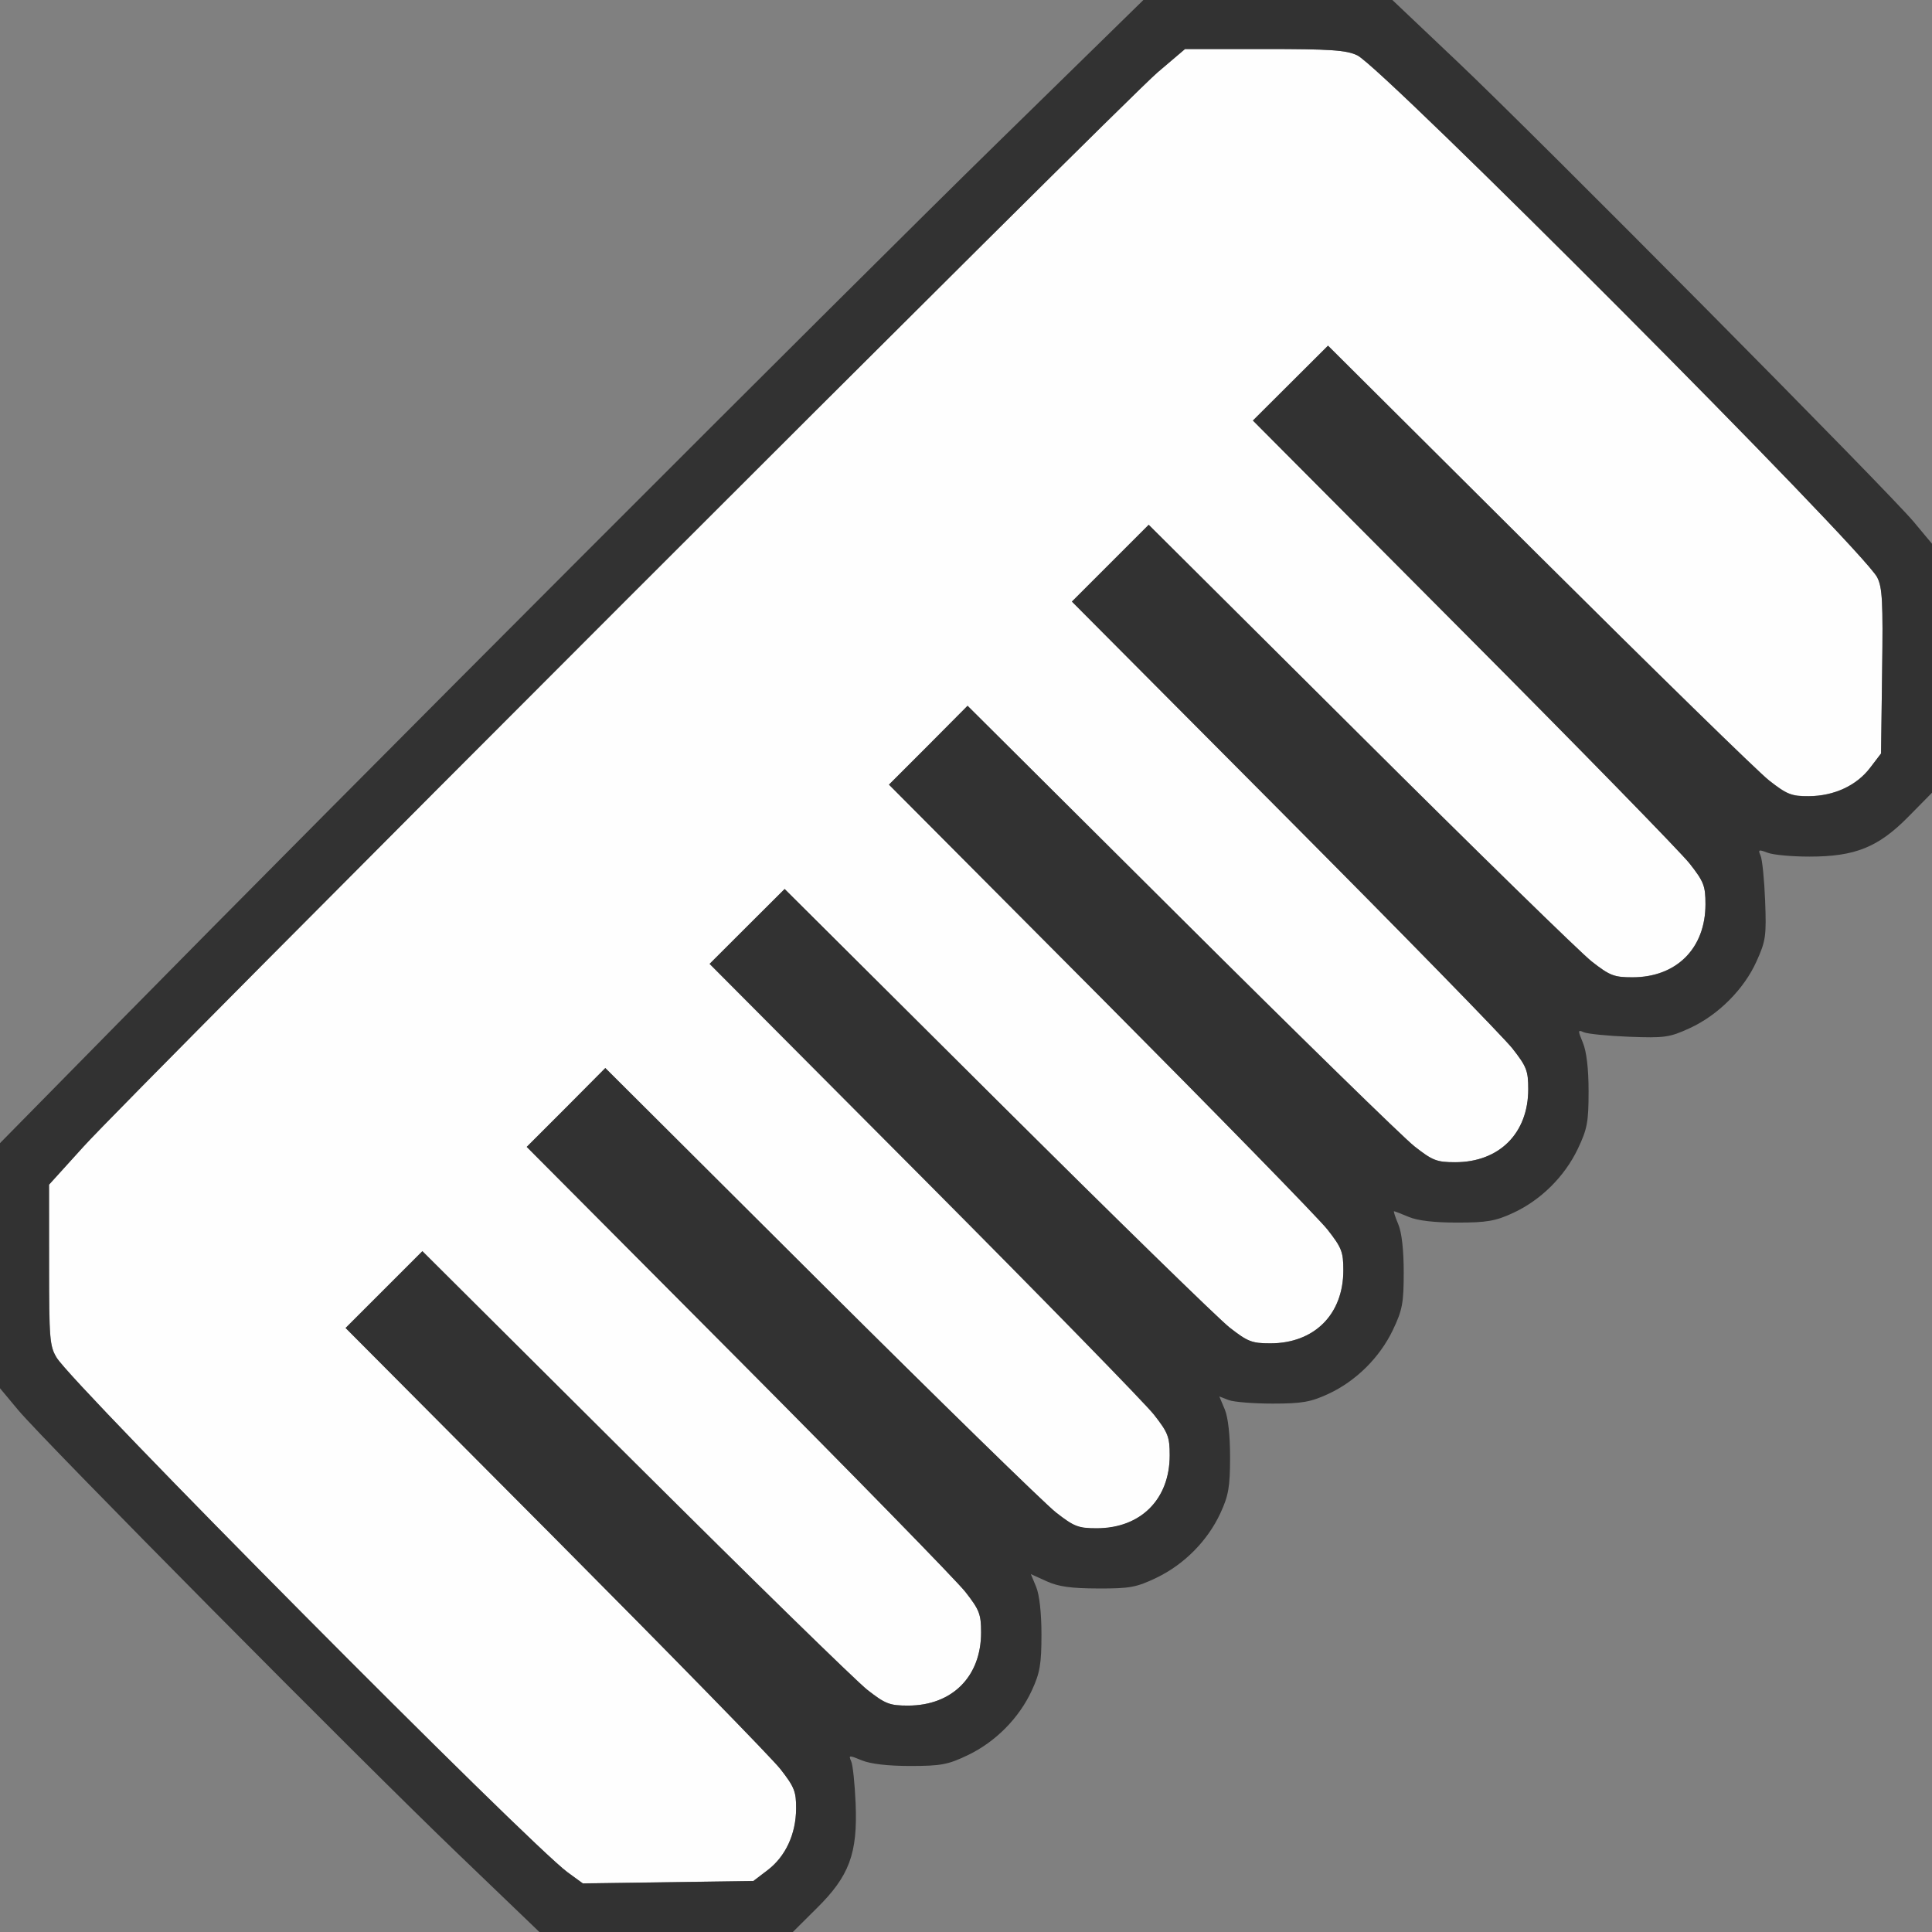<?xml version="1.0" encoding="UTF-8" standalone="no"?>
<!-- Created with Inkscape (http://www.inkscape.org/) -->

<svg
   version="1.1"
   id="svg2"
   width="1600"
   height="1600"
   viewBox="0 0 1600 1600"
   sodipodi:docname="particlebrush_comb.svg"
   inkscape:version="1.2.2 (732a01da63, 2022-12-09)"
   xmlns:inkscape="http://www.inkscape.org/namespaces/inkscape"
   xmlns:sodipodi="http://sodipodi.sourceforge.net/DTD/sodipodi-0.dtd"
   xmlns="http://www.w3.org/2000/svg"
   xmlns:svg="http://www.w3.org/2000/svg"
   xmlns:rdf="http://www.w3.org/1999/02/22-rdf-syntax-ns#"
   xmlns:cc="http://creativecommons.org/ns#"
   xmlns:dc="http://purl.org/dc/elements/1.1/">
  <rect x="0" y="0" width="1600" height="1600" fill="#808080" stroke="none"/>
  <defs
     id="defs6" />
  <sodipodi:namedview
     pagecolor="#808080"
     bordercolor="#666666"
     borderopacity="1"
     objecttolerance="10"
     gridtolerance="10"
     guidetolerance="10"
     inkscape:pageopacity="0"
     inkscape:pageshadow="2"
     inkscape:window-width="1993"
     inkscape:window-height="1009"
     id="namedview4"
     showgrid="false"
     inkscape:zoom="0.5"
     inkscape:cx="187"
     inkscape:cy="160"
     inkscape:window-x="-8"
     inkscape:window-y="-8"
     inkscape:window-maximized="1"
     inkscape:current-layer="PARTICLEBRUSH_COMB"
     inkscape:showpageshadow="0"
     inkscape:pagecheckerboard="true"
     inkscape:deskcolor="#d1d1d1" />
  <g
     id="PARTICLEBRUSH_COMB"
     transform="matrix(100,0,0,100,0,4.9999997e-5)"
     style="stroke-width:0.011">
    <path
       style="fill:none;stroke-width:0"
       d="m 0,13.748 v -2.252 l 0.157,0.189 C 0.322,11.883 3.509,15.09 4.115,15.667 L 4.464,16 H 2.232 0 Z m 6.763,2.056 c 0.271,-0.267 0.34,-0.454 0.323,-0.867 -0.007,-0.163 -0.024,-0.321 -0.037,-0.351 -0.023,-0.051 -0.017,-0.051 0.087,-0.008 0.072,0.03 0.215,0.047 0.402,0.046 C 7.783,14.624 7.855,14.612 8,14.545 8.229,14.439 8.425,14.245 8.535,14.016 c 0.079,-0.165 0.09,-0.222 0.09,-0.478 1.53e-5,-0.179 -0.017,-0.33 -0.044,-0.396 l -0.044,-0.106 0.13,0.059 c 0.098,0.044 0.204,0.059 0.427,0.06 0.264,5.88e-4 0.318,-0.009 0.484,-0.089 0.229,-0.11 0.423,-0.306 0.529,-0.535 0.067,-0.145 0.08,-0.217 0.08,-0.462 1.87e-4,-0.181 -0.016,-0.33 -0.044,-0.397 l -0.045,-0.107 0.078,0.03 c 0.043,0.016 0.207,0.03 0.365,0.03 0.252,-2.1e-5 0.31,-0.011 0.475,-0.09 0.229,-0.11 0.423,-0.306 0.529,-0.535 0.067,-0.145 0.08,-0.217 0.08,-0.462 1.87e-4,-0.183 -0.016,-0.33 -0.045,-0.398 -0.025,-0.06 -0.041,-0.108 -0.035,-0.108 0.006,0 0.061,0.021 0.122,0.047 0.072,0.03 0.215,0.047 0.402,0.047 0.255,-2.1e-5 0.312,-0.011 0.478,-0.09 0.229,-0.11 0.423,-0.306 0.529,-0.535 0.067,-0.145 0.08,-0.217 0.08,-0.462 1.87e-4,-0.187 -0.016,-0.33 -0.046,-0.402 -0.043,-0.104 -0.043,-0.11 0.008,-0.087 0.03,0.014 0.198,0.03 0.372,0.037 0.292,0.011 0.333,0.006 0.503,-0.071 0.232,-0.104 0.447,-0.319 0.555,-0.556 0.076,-0.166 0.081,-0.207 0.07,-0.5 -0.007,-0.176 -0.024,-0.344 -0.038,-0.374 -0.022,-0.049 -0.016,-0.052 0.059,-0.023 0.046,0.018 0.202,0.032 0.346,0.032 0.378,0 0.569,-0.077 0.819,-0.33 L 16,6.566 V 11.283 16 H 11.283 6.566 Z M 0,4.734 V 0 H 4.734 9.468 L 8.835,0.616 C 8.015,1.414 2.239,7.19 0.975,8.476 L 0,9.468 Z M 15.875,4.353 C 15.762,4.203 12.293,0.709 11.805,0.254 L 11.533,0 H 13.766 16 v 2.25 c 0,1.238 -0.004,2.25 -0.008,2.249 -0.004,-5.313e-4 -0.057,-0.066 -0.117,-0.146 z"
       id="path823"
       inkscape:connector-curvature="0" />
    <path
       style="fill:#fefefe;stroke-width:0"
       d="M 4.703,15.507 C 4.382,15.273 0.61,11.475 0.47,11.244 c -0.058,-0.095 -0.063,-0.156 -0.063,-0.768 L 0.406,9.811 0.695,9.492 C 1.097,9.048 9.307,0.837 9.587,0.599 L 9.814,0.406 h 0.659 c 0.548,0 0.677,0.009 0.767,0.052 0.21,0.1 4.187,4.091 4.306,4.323 0.043,0.083 0.049,0.2 0.041,0.778 l -0.009,0.681 -0.09,0.118 C 15.375,6.506 15.188,6.592 14.979,6.593 14.837,6.594 14.799,6.578 14.651,6.463 14.559,6.391 13.7,5.551 12.741,4.597 l -1.743,-1.735 -0.311,0.31 -0.311,0.31 1.743,1.751 c 0.959,0.963 1.802,1.827 1.874,1.918 0.117,0.15 0.131,0.185 0.131,0.337 0,0.365 -0.24,0.605 -0.605,0.605 -0.153,0 -0.188,-0.014 -0.337,-0.131 -0.092,-0.072 -0.955,-0.915 -1.918,-1.874 L 9.513,4.346 9.195,4.664 8.877,4.982 10.636,6.749 c 0.967,0.972 1.818,1.842 1.89,1.934 0.117,0.15 0.131,0.185 0.131,0.337 0,0.365 -0.24,0.605 -0.605,0.605 -0.153,0 -0.188,-0.014 -0.337,-0.131 -0.092,-0.072 -0.962,-0.922 -1.934,-1.89 L 8.013,5.845 7.688,6.172 7.362,6.498 9.113,8.257 c 0.963,0.967 1.809,1.834 1.881,1.926 0.117,0.15 0.131,0.185 0.131,0.337 0,0.365 -0.24,0.605 -0.605,0.605 -0.153,0 -0.188,-0.014 -0.337,-0.131 -0.092,-0.072 -0.958,-0.919 -1.926,-1.881 l -1.759,-1.75 -0.311,0.31 -0.311,0.31 1.775,1.783 c 0.976,0.98 1.833,1.858 1.905,1.95 0.117,0.149 0.131,0.185 0.131,0.337 0,0.365 -0.24,0.605 -0.605,0.605 -0.153,0 -0.188,-0.014 -0.337,-0.131 -0.092,-0.072 -0.969,-0.929 -1.95,-1.905 L 5.013,8.845 4.688,9.172 4.362,9.498 6.113,11.257 c 0.963,0.967 1.809,1.834 1.881,1.926 C 8.111,13.332 8.125,13.367 8.125,13.52 8.125,13.885 7.885,14.125 7.52,14.125 c -0.153,0 -0.188,-0.014 -0.337,-0.131 -0.092,-0.072 -0.958,-0.919 -1.926,-1.882 l -1.759,-1.751 -0.318,0.318 -0.318,0.318 1.735,1.743 c 0.954,0.959 1.794,1.818 1.866,1.91 0.116,0.147 0.131,0.186 0.13,0.328 -8.875e-4,0.209 -0.087,0.396 -0.236,0.509 l -0.118,0.09 -0.706,0.01 -0.706,0.01 z"
       id="path821"
       inkscape:connector-curvature="0" />
    <path
       style="fill:#323232;stroke-width:0"
       d="M 3.788,15.348 C 2.973,14.566 0.365,11.934 0.151,11.678 L 0,11.497 V 10.482 9.467 L 0.991,8.46 C 2.79,6.631 7.026,2.39 8.258,1.185 L 9.469,0 h 1.031 1.031 l 0.539,0.511 C 12.732,1.138 15.641,4.072 15.849,4.322 L 16,4.503 v 1.031 1.031 L 15.805,6.763 C 15.555,7.017 15.363,7.094 14.985,7.094 c -0.144,0 -0.3,-0.014 -0.346,-0.032 -0.074,-0.028 -0.081,-0.026 -0.059,0.023 0.014,0.03 0.031,0.198 0.038,0.373 0.011,0.292 0.006,0.333 -0.071,0.503 -0.104,0.232 -0.319,0.447 -0.556,0.555 -0.166,0.076 -0.207,0.081 -0.5,0.07 -0.176,-0.007 -0.344,-0.024 -0.374,-0.037 -0.051,-0.023 -0.051,-0.017 -0.008,0.087 0.03,0.072 0.047,0.215 0.047,0.402 -2.1e-5,0.255 -0.011,0.312 -0.09,0.478 -0.11,0.229 -0.306,0.423 -0.535,0.529 -0.145,0.067 -0.217,0.08 -0.462,0.08 -0.188,1.87e-4 -0.33,-0.016 -0.402,-0.047 -0.062,-0.026 -0.117,-0.047 -0.122,-0.047 -0.006,0 0.01,0.049 0.035,0.108 0.029,0.068 0.045,0.216 0.045,0.398 -2.1e-5,0.255 -0.011,0.312 -0.09,0.478 -0.11,0.229 -0.306,0.423 -0.535,0.529 -0.145,0.067 -0.218,0.08 -0.459,0.08 -0.158,1.56e-4 -0.322,-0.013 -0.365,-0.029 l -0.078,-0.03 0.045,0.107 c 0.028,0.067 0.044,0.216 0.044,0.397 -2.5e-4,0.245 -0.013,0.317 -0.08,0.462 -0.106,0.229 -0.3,0.425 -0.529,0.535 -0.167,0.08 -0.221,0.09 -0.484,0.089 -0.223,-4.97e-4 -0.329,-0.015 -0.427,-0.06 l -0.13,-0.059 0.044,0.106 c 0.027,0.065 0.044,0.216 0.044,0.396 -2.5e-4,0.245 -0.013,0.317 -0.08,0.462 -0.106,0.229 -0.3,0.425 -0.529,0.535 -0.165,0.079 -0.222,0.09 -0.478,0.09 -0.187,1.6e-5 -0.33,-0.017 -0.402,-0.047 -0.104,-0.043 -0.11,-0.043 -0.087,0.008 0.014,0.03 0.03,0.188 0.037,0.351 0.017,0.413 -0.052,0.6 -0.323,0.867 L 6.566,16 H 5.516 4.467 Z m 2.569,0.14 C 6.506,15.375 6.592,15.188 6.593,14.979 6.594,14.837 6.578,14.799 6.463,14.651 6.391,14.559 5.551,13.7 4.597,12.741 l -1.735,-1.743 0.318,-0.318 0.318,-0.318 1.759,1.751 c 0.967,0.963 1.834,1.81 1.926,1.882 C 7.332,14.111 7.367,14.125 7.52,14.125 7.885,14.125 8.125,13.885 8.125,13.52 8.125,13.367 8.111,13.332 7.994,13.182 7.922,13.091 7.075,12.224 6.113,11.257 L 4.362,9.498 4.688,9.172 5.013,8.845 6.795,10.62 c 0.98,0.976 1.858,1.833 1.95,1.905 0.15,0.117 0.185,0.131 0.337,0.131 0.365,0 0.605,-0.24 0.605,-0.605 0,-0.153 -0.014,-0.188 -0.131,-0.337 -0.072,-0.092 -0.929,-0.969 -1.905,-1.95 L 5.877,7.982 6.187,7.672 6.498,7.362 8.257,9.113 c 0.967,0.963 1.834,1.809 1.926,1.881 0.15,0.117 0.185,0.131 0.337,0.131 0.365,0 0.605,-0.24 0.605,-0.605 0,-0.153 -0.014,-0.188 -0.131,-0.337 -0.072,-0.092 -0.919,-0.958 -1.881,-1.926 L 7.362,6.498 7.688,6.172 8.013,5.845 9.78,7.604 C 10.752,8.572 11.622,9.422 11.714,9.494 11.863,9.611 11.898,9.625 12.051,9.625 c 0.365,0 0.605,-0.24 0.605,-0.605 0,-0.153 -0.014,-0.188 -0.131,-0.337 -0.072,-0.092 -0.922,-0.962 -1.89,-1.934 L 8.877,4.982 9.195,4.664 9.513,4.346 11.264,6.089 c 0.963,0.959 1.826,1.802 1.918,1.874 0.15,0.117 0.185,0.131 0.337,0.131 0.365,0 0.605,-0.24 0.605,-0.605 0,-0.153 -0.014,-0.188 -0.131,-0.337 -0.072,-0.092 -0.915,-0.955 -1.874,-1.918 l -1.743,-1.751 0.311,-0.31 0.311,-0.31 1.743,1.735 c 0.959,0.954 1.818,1.794 1.91,1.866 0.147,0.116 0.186,0.131 0.328,0.13 0.209,-8.875e-4 0.396,-0.087 0.509,-0.236 l 0.09,-0.118 0.009,-0.681 c 0.008,-0.578 0.002,-0.695 -0.041,-0.778 C 15.427,4.549 11.451,0.558 11.24,0.458 11.149,0.415 11.021,0.406 10.473,0.406 H 9.814 L 9.587,0.599 C 9.307,0.837 1.097,9.048 0.695,9.492 L 0.406,9.811 0.406,10.476 c 1.0625e-4,0.612 0.005,0.673 0.063,0.768 0.141,0.231 3.913,4.029 4.233,4.263 l 0.125,0.091 0.706,-0.01 0.706,-0.01 0.118,-0.09 z"
       id="path819"
       inkscape:connector-curvature="0" />
  </g>
</svg>
